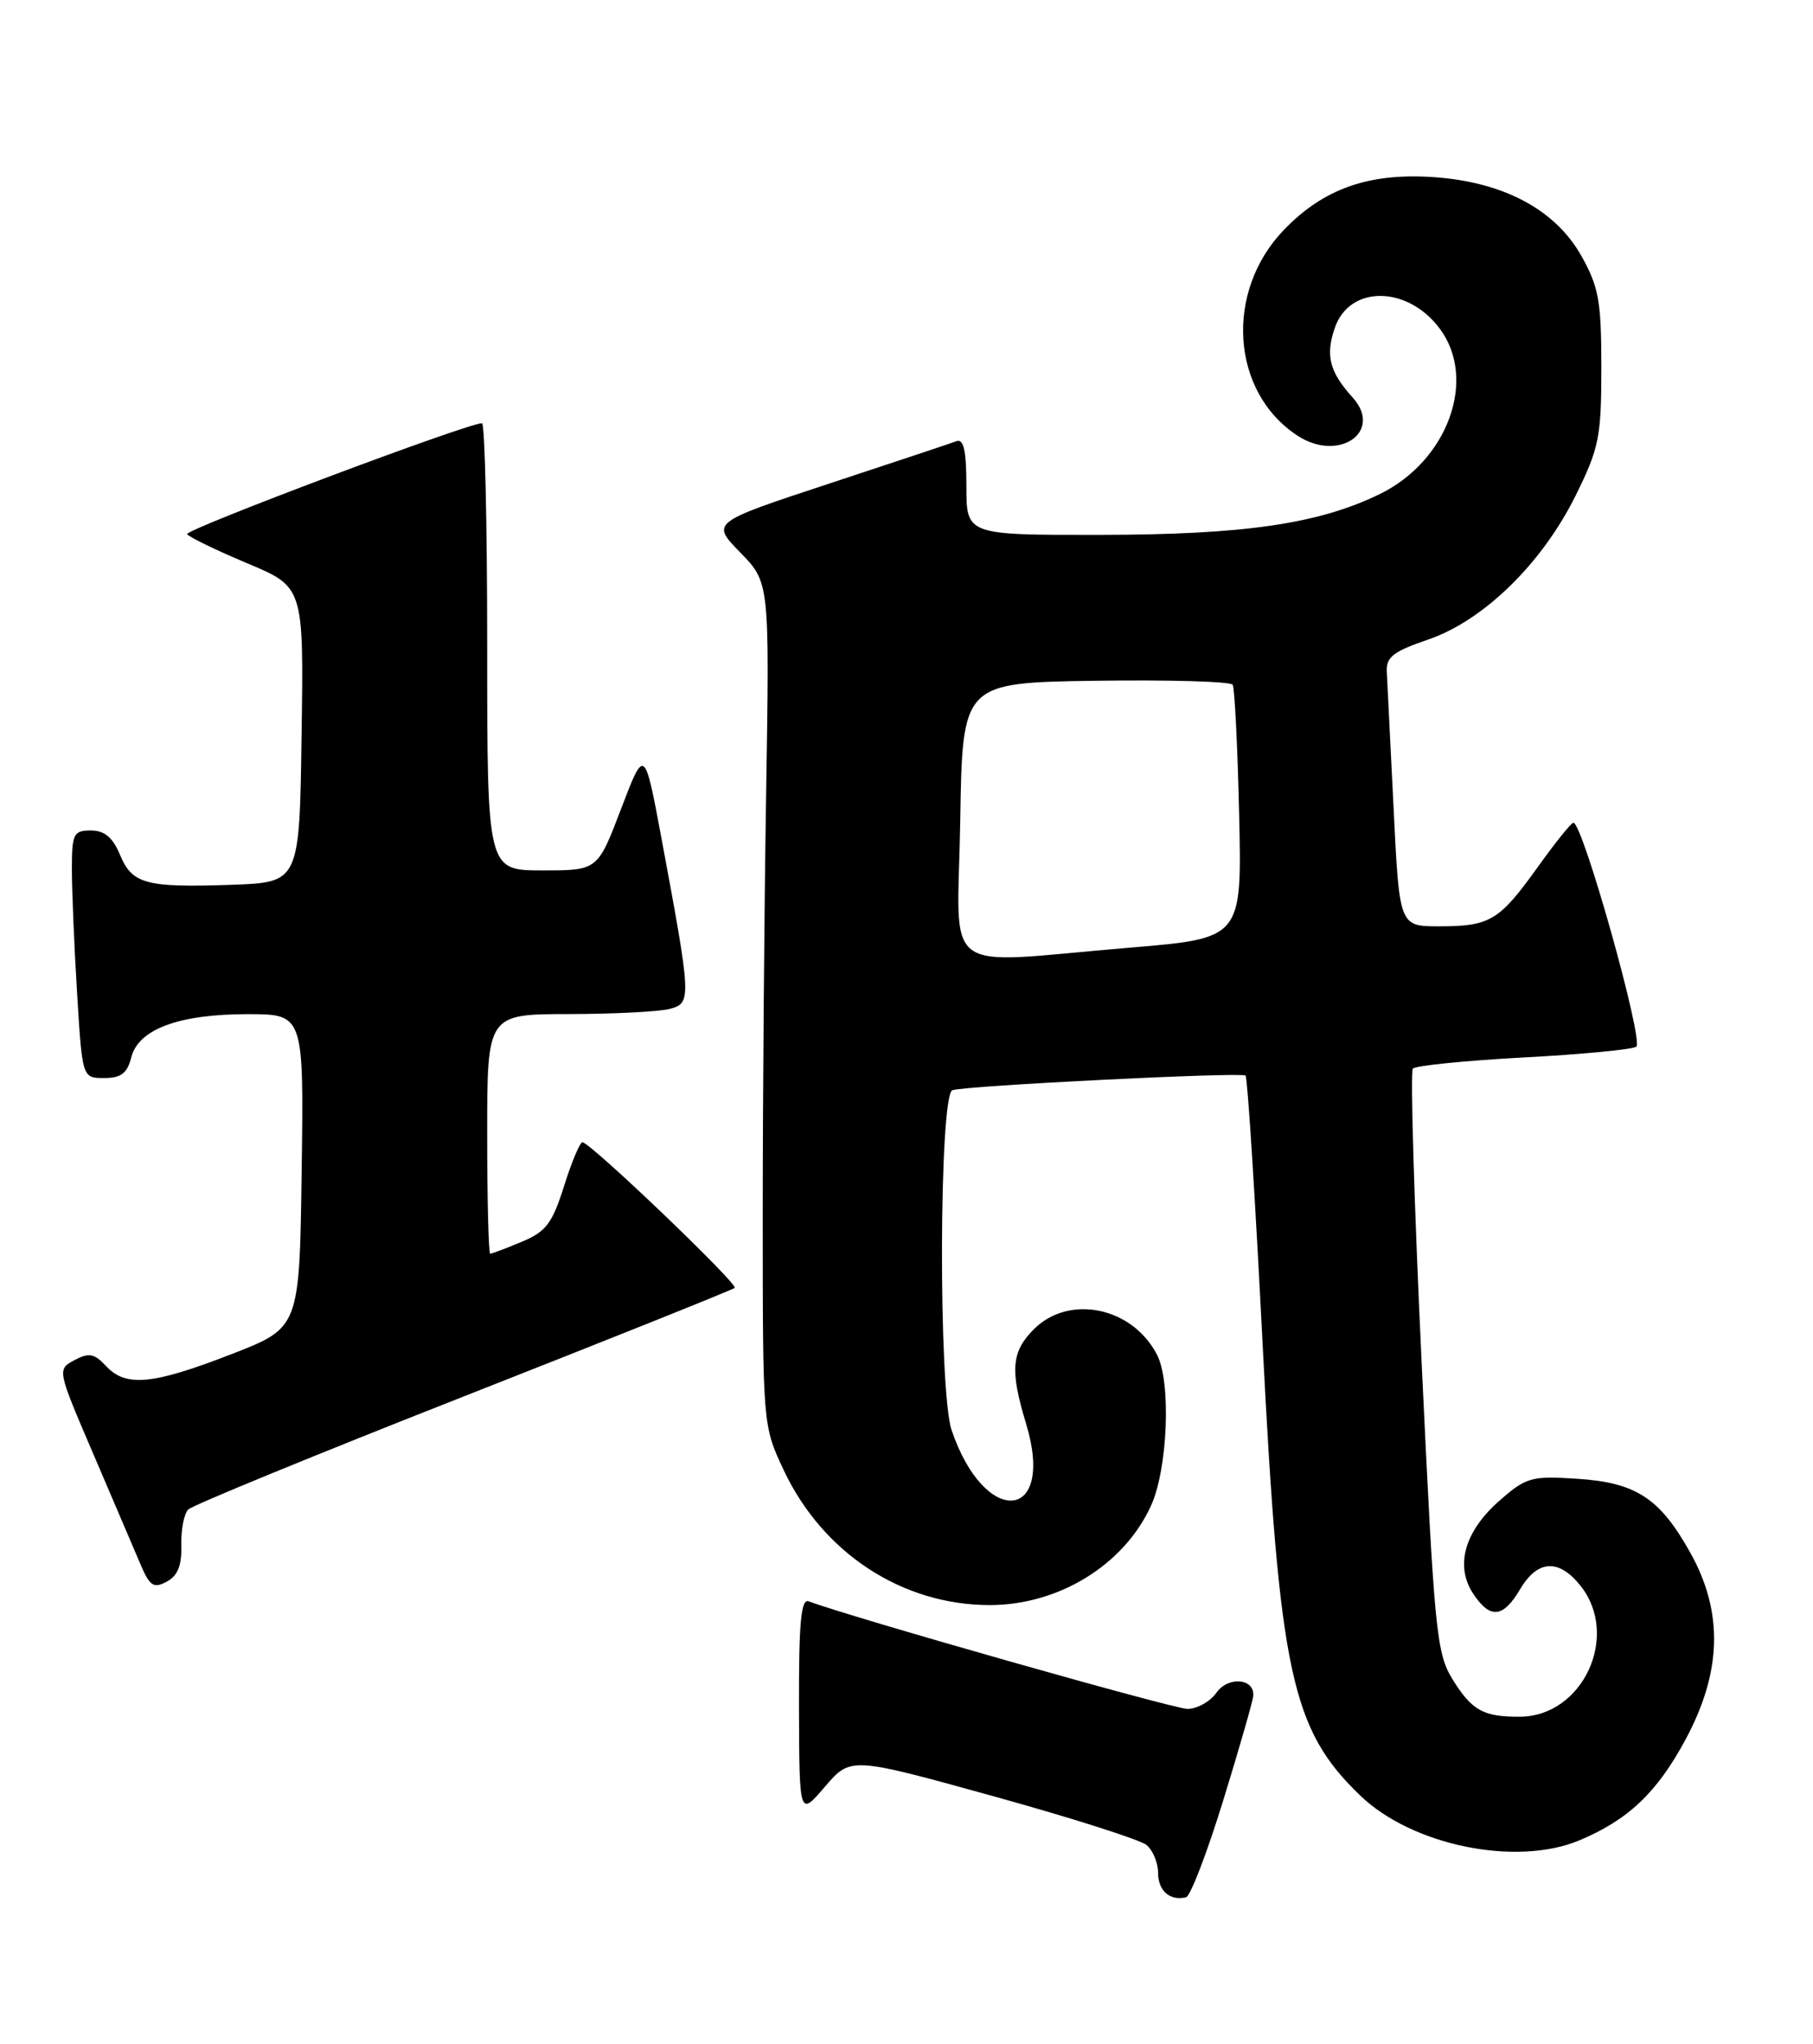 <?xml version="1.0" encoding="UTF-8" standalone="no"?>
<!DOCTYPE svg PUBLIC "-//W3C//DTD SVG 1.1//EN" "http://www.w3.org/Graphics/SVG/1.1/DTD/svg11.dtd" >
<svg xmlns="http://www.w3.org/2000/svg" xmlns:xlink="http://www.w3.org/1999/xlink" version="1.1" viewBox="0 0 227 256">
 <g >
 <path fill="currentColor"
d=" M 153.17 225.42 C 155.19 218.87 156.87 212.99 156.92 212.36 C 157.07 210.16 153.77 209.89 152.30 211.98 C 151.52 213.09 149.89 214.00 148.67 214.00 C 146.93 214.00 106.90 202.63 101.25 200.53 C 100.29 200.17 100.01 203.21 100.04 213.78 C 100.08 227.50 100.08 227.50 103.29 223.74 C 106.51 219.99 106.51 219.99 124.32 224.92 C 134.11 227.63 142.77 230.39 143.56 231.05 C 144.35 231.71 145.00 233.28 145.00 234.54 C 145.00 236.78 146.49 238.08 148.50 237.59 C 149.05 237.46 151.15 231.98 153.17 225.42 Z  M 197.73 230.47 C 203.85 227.91 207.46 224.49 211.04 217.84 C 215.59 209.38 215.79 201.91 211.67 194.50 C 207.84 187.61 204.85 185.65 197.43 185.18 C 191.73 184.81 191.07 185.00 187.73 187.94 C 183.38 191.75 182.16 196.07 184.43 199.54 C 186.57 202.79 188.19 202.64 190.34 199.00 C 192.53 195.30 195.20 195.17 197.93 198.63 C 202.84 204.88 198.18 214.92 190.33 214.98 C 185.73 215.01 184.30 214.22 181.87 210.30 C 179.85 207.03 179.59 204.34 178.00 170.65 C 177.06 150.77 176.57 134.19 176.90 133.82 C 177.23 133.45 183.42 132.82 190.66 132.43 C 197.90 132.05 204.29 131.44 204.87 131.08 C 205.87 130.46 198.17 103.01 197.00 103.03 C 196.72 103.04 194.70 105.55 192.51 108.62 C 187.70 115.32 186.57 116.00 180.17 116.00 C 175.21 116.00 175.21 116.00 174.49 101.25 C 174.09 93.14 173.71 85.47 173.64 84.20 C 173.52 82.29 174.38 81.61 178.84 80.08 C 185.78 77.70 193.09 70.54 197.30 62.02 C 200.22 56.11 200.50 54.71 200.50 46.02 C 200.50 37.72 200.18 35.93 198.00 32.05 C 194.71 26.20 188.14 22.73 179.31 22.17 C 171.31 21.66 165.71 23.65 160.78 28.76 C 153.29 36.51 154.11 49.10 162.46 54.56 C 167.62 57.94 173.22 54.07 169.37 49.79 C 166.45 46.56 165.93 44.51 167.14 41.02 C 169.00 35.68 176.25 35.75 180.27 41.16 C 185.00 47.51 181.26 57.76 172.70 61.90 C 165.03 65.62 155.76 66.96 137.75 66.98 C 121.00 67.00 121.00 67.00 121.00 60.89 C 121.00 56.43 120.66 54.91 119.75 55.25 C 119.06 55.51 111.87 57.91 103.76 60.58 C 89.02 65.44 89.02 65.44 92.69 69.19 C 96.35 72.95 96.35 72.95 95.93 99.22 C 95.69 113.68 95.50 137.43 95.50 152.00 C 95.50 178.48 95.50 178.50 98.11 184.07 C 102.99 194.47 112.94 201.00 123.92 201.00 C 132.58 201.00 140.75 195.96 144.12 188.54 C 146.21 183.94 146.65 173.13 144.88 169.68 C 141.82 163.69 133.88 162.03 129.45 166.45 C 126.63 169.28 126.44 171.59 128.47 178.28 C 132.21 190.59 123.31 191.37 119.15 179.10 C 117.48 174.18 117.57 137.08 119.25 136.52 C 120.98 135.95 155.39 134.24 155.95 134.69 C 156.20 134.90 157.16 150.04 158.09 168.35 C 160.20 209.61 161.71 216.59 170.34 224.88 C 176.83 231.11 189.84 233.77 197.73 230.47 Z  M 22.70 193.52 C 22.65 191.58 23.04 189.56 23.57 189.03 C 24.10 188.50 39.60 182.14 58.02 174.89 C 76.43 167.65 91.72 161.52 91.99 161.28 C 92.49 160.84 73.98 143.12 72.93 143.04 C 72.62 143.02 71.58 145.48 70.63 148.51 C 69.15 153.21 68.37 154.24 65.32 155.51 C 63.36 156.33 61.59 157.00 61.38 157.00 C 61.17 157.00 61.00 150.25 61.00 142.00 C 61.00 127.00 61.00 127.00 71.25 126.99 C 76.89 126.98 82.56 126.69 83.87 126.34 C 86.60 125.61 86.57 125.13 82.84 105.09 C 80.70 93.59 80.70 93.59 77.76 101.30 C 74.83 109.00 74.83 109.00 67.92 109.00 C 61.00 109.00 61.00 109.00 61.00 81.00 C 61.00 65.60 60.71 53.00 60.35 53.00 C 58.51 53.00 23.09 66.33 23.43 66.89 C 23.66 67.25 27.03 68.89 30.93 70.53 C 38.03 73.50 38.03 73.50 37.76 92.00 C 37.50 110.50 37.50 110.50 29.00 110.80 C 18.22 111.17 16.54 110.71 15.01 107.01 C 14.11 104.86 13.08 104.00 11.38 104.00 C 9.20 104.00 9.00 104.41 9.00 108.84 C 9.00 111.51 9.29 118.48 9.65 124.34 C 10.30 135.00 10.30 135.00 13.04 135.00 C 15.15 135.00 15.93 134.41 16.43 132.43 C 17.32 128.89 22.37 127.00 30.99 127.00 C 38.04 127.00 38.04 127.00 37.77 146.64 C 37.50 166.27 37.50 166.27 29.00 169.57 C 19.12 173.41 15.76 173.73 13.29 171.08 C 11.80 169.48 11.13 169.36 9.32 170.33 C 7.15 171.50 7.15 171.50 11.65 182.00 C 14.13 187.78 16.78 193.99 17.55 195.80 C 18.74 198.63 19.22 198.95 20.87 198.07 C 22.26 197.33 22.77 196.04 22.70 193.52 Z  M 120.23 102.75 C 120.50 85.50 120.50 85.50 137.19 85.25 C 146.38 85.12 154.09 85.34 154.34 85.75 C 154.59 86.16 154.95 93.47 155.15 102.00 C 155.50 117.50 155.50 117.50 141.50 118.67 C 117.26 120.69 119.91 122.67 120.23 102.75 Z "/>
</g>
</svg>
